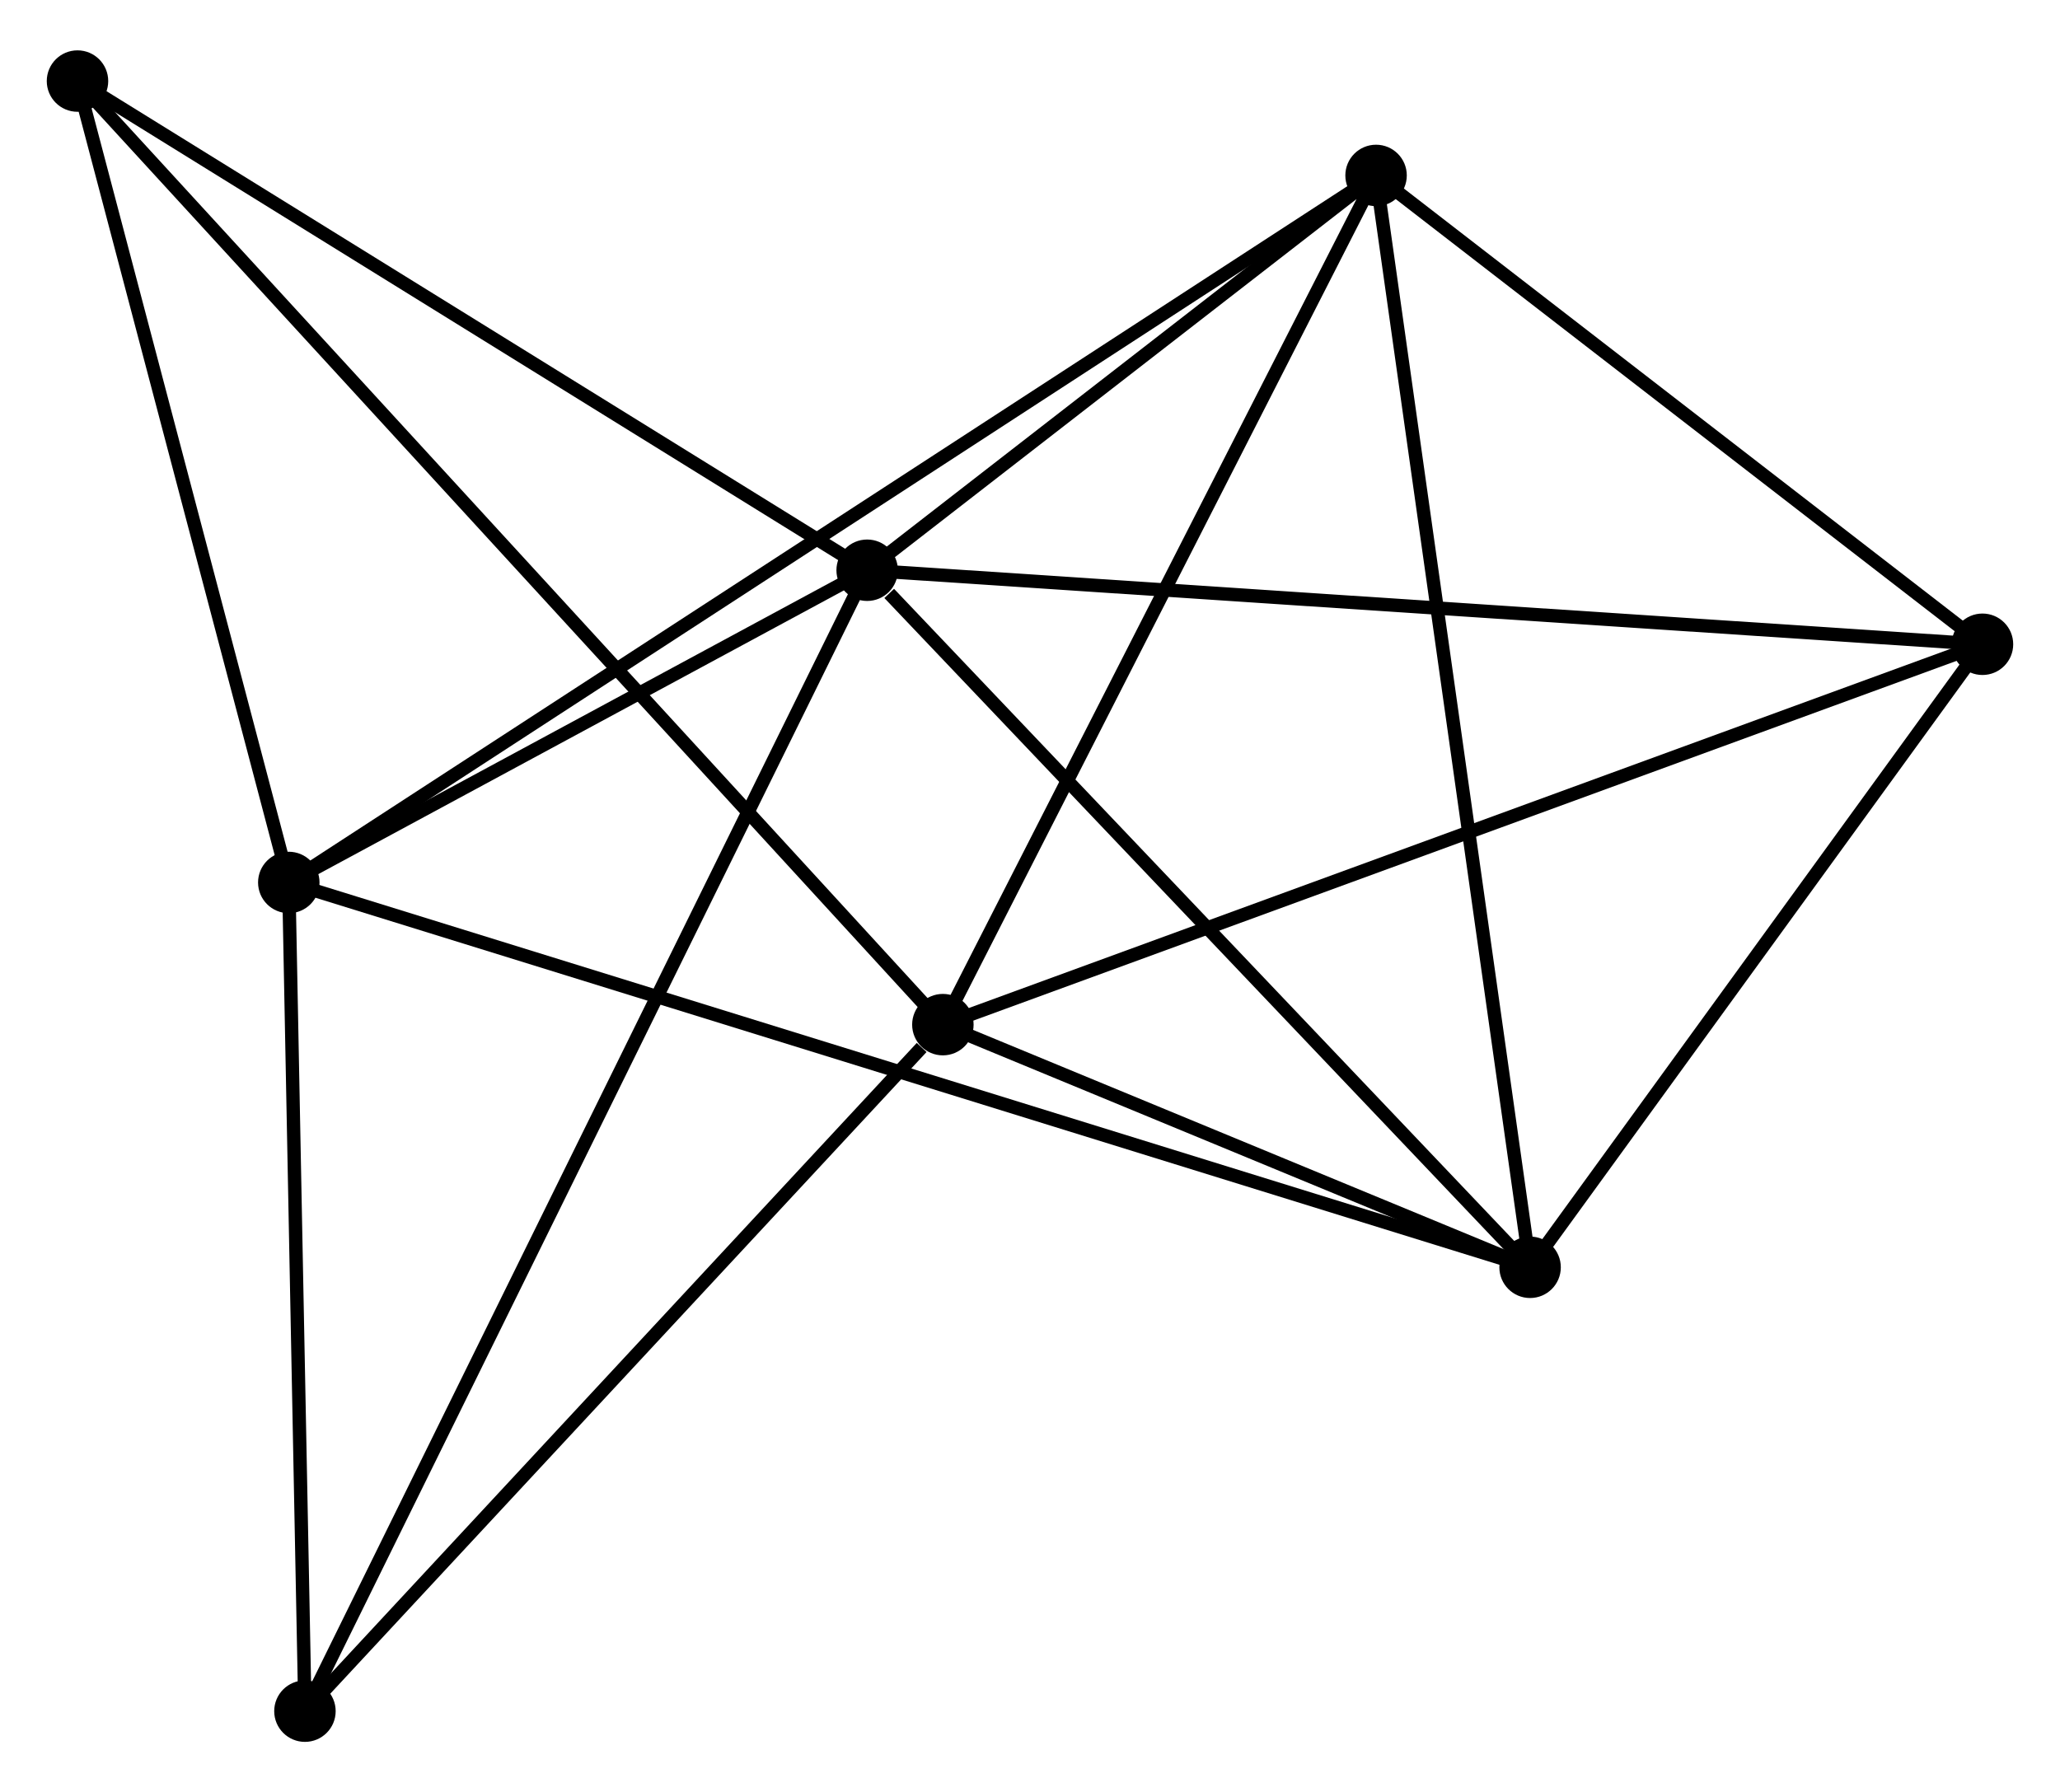 <?xml version="1.0" encoding="UTF-8" standalone="no"?>
<!DOCTYPE svg PUBLIC "-//W3C//DTD SVG 1.1//EN"
 "http://www.w3.org/Graphics/SVG/1.1/DTD/svg11.dtd">
<!-- Generated by graphviz version 2.36.0 (20140111.2315)
 -->
<!-- Title: %3 Pages: 1 -->
<svg width="154pt" height="134pt"
 viewBox="0.00 0.00 154.18 133.62" xmlns="http://www.w3.org/2000/svg" xmlns:xlink="http://www.w3.org/1999/xlink">
<g id="graph0" class="graph" transform="scale(1 1) rotate(0) translate(4 129.617)">
<title>%3</title>
<!-- 0 -->
<g id="node1" class="node"><title>0</title>
<ellipse fill="black" stroke="black" cx="60.902" cy="-87.201" rx="1.8" ry="1.8"/>
</g>
<!-- 2 -->
<g id="node2" class="node"><title>2</title>
<ellipse fill="black" stroke="black" cx="17.614" cy="-63.83" rx="1.8" ry="1.8"/>
</g>
<!-- 0&#45;&#45;2 -->
<g id="edge1" class="edge"><title>0&#45;&#45;2</title>
<path fill="none" stroke="black" d="M59.042,-86.197C51.922,-82.352 26.444,-68.597 19.419,-64.804"/>
</g>
<!-- 3 -->
<g id="node3" class="node"><title>3</title>
<ellipse fill="black" stroke="black" cx="110.519" cy="-35.024" rx="1.8" ry="1.8"/>
</g>
<!-- 0&#45;&#45;3 -->
<g id="edge2" class="edge"><title>0&#45;&#45;3</title>
<path fill="none" stroke="black" d="M62.553,-85.465C70.22,-77.402 102.277,-43.691 109.198,-36.413"/>
</g>
<!-- 4 -->
<g id="node4" class="node"><title>4</title>
<ellipse fill="black" stroke="black" cx="98.991" cy="-116.753" rx="1.8" ry="1.8"/>
</g>
<!-- 0&#45;&#45;4 -->
<g id="edge3" class="edge"><title>0&#45;&#45;4</title>
<path fill="none" stroke="black" d="M62.539,-88.471C68.804,-93.332 91.222,-110.725 97.403,-115.52"/>
</g>
<!-- 5 -->
<g id="node5" class="node"><title>5</title>
<ellipse fill="black" stroke="black" cx="144.378" cy="-81.66" rx="1.8" ry="1.8"/>
</g>
<!-- 0&#45;&#45;5 -->
<g id="edge4" class="edge"><title>0&#45;&#45;5</title>
<path fill="none" stroke="black" d="M62.965,-87.064C74.514,-86.297 131.026,-82.546 142.386,-81.792"/>
</g>
<!-- 6 -->
<g id="node6" class="node"><title>6</title>
<ellipse fill="black" stroke="black" cx="1.8" cy="-123.817" rx="1.8" ry="1.8"/>
</g>
<!-- 0&#45;&#45;6 -->
<g id="edge5" class="edge"><title>0&#45;&#45;6</title>
<path fill="none" stroke="black" d="M59.197,-88.257C50.566,-93.604 11.781,-117.634 3.4,-122.826"/>
</g>
<!-- 7 -->
<g id="node7" class="node"><title>7</title>
<ellipse fill="black" stroke="black" cx="18.823" cy="-1.8" rx="1.8" ry="1.8"/>
</g>
<!-- 0&#45;&#45;7 -->
<g id="edge6" class="edge"><title>0&#45;&#45;7</title>
<path fill="none" stroke="black" d="M60.023,-85.417C54.547,-74.303 25.159,-14.659 19.697,-3.574"/>
</g>
<!-- 2&#45;&#45;3 -->
<g id="edge12" class="edge"><title>2&#45;&#45;3</title>
<path fill="none" stroke="black" d="M19.554,-63.228C31.645,-59.479 96.529,-39.361 108.589,-35.622"/>
</g>
<!-- 2&#45;&#45;4 -->
<g id="edge13" class="edge"><title>2&#45;&#45;4</title>
<path fill="none" stroke="black" d="M19.314,-64.935C29.904,-71.822 86.738,-108.784 97.301,-115.653"/>
</g>
<!-- 2&#45;&#45;6 -->
<g id="edge14" class="edge"><title>2&#45;&#45;6</title>
<path fill="none" stroke="black" d="M17.088,-65.826C14.687,-74.933 4.783,-112.502 2.344,-121.752"/>
</g>
<!-- 2&#45;&#45;7 -->
<g id="edge15" class="edge"><title>2&#45;&#45;7</title>
<path fill="none" stroke="black" d="M17.654,-61.766C17.838,-52.348 18.595,-13.5 18.782,-3.935"/>
</g>
<!-- 3&#45;&#45;4 -->
<g id="edge16" class="edge"><title>3&#45;&#45;4</title>
<path fill="none" stroke="black" d="M110.234,-37.044C108.639,-48.351 100.835,-103.681 99.266,-114.803"/>
</g>
<!-- 3&#45;&#45;5 -->
<g id="edge17" class="edge"><title>3&#45;&#45;5</title>
<path fill="none" stroke="black" d="M111.645,-36.575C116.786,-43.656 137.991,-72.863 143.212,-80.055"/>
</g>
<!-- 4&#45;&#45;5 -->
<g id="edge18" class="edge"><title>4&#45;&#45;5</title>
<path fill="none" stroke="black" d="M100.501,-115.585C107.392,-110.257 135.817,-88.279 142.815,-82.868"/>
</g>
<!-- 1 -->
<g id="node8" class="node"><title>1</title>
<ellipse fill="black" stroke="black" cx="66.569" cy="-53.188" rx="1.8" ry="1.8"/>
</g>
<!-- 1&#45;&#45;3 -->
<g id="edge7" class="edge"><title>1&#45;&#45;3</title>
<path fill="none" stroke="black" d="M68.458,-52.407C75.687,-49.42 101.554,-38.729 108.686,-35.781"/>
</g>
<!-- 1&#45;&#45;4 -->
<g id="edge8" class="edge"><title>1&#45;&#45;4</title>
<path fill="none" stroke="black" d="M67.504,-55.022C72.239,-64.304 93.516,-106.018 98.114,-115.032"/>
</g>
<!-- 1&#45;&#45;5 -->
<g id="edge9" class="edge"><title>1&#45;&#45;5</title>
<path fill="none" stroke="black" d="M68.493,-53.892C79.257,-57.831 131.933,-77.106 142.522,-80.981"/>
</g>
<!-- 1&#45;&#45;6 -->
<g id="edge10" class="edge"><title>1&#45;&#45;6</title>
<path fill="none" stroke="black" d="M65.216,-54.663C56.787,-63.855 11.553,-113.182 3.145,-122.35"/>
</g>
<!-- 1&#45;&#45;7 -->
<g id="edge11" class="edge"><title>1&#45;&#45;7</title>
<path fill="none" stroke="black" d="M64.981,-51.478C57.602,-43.537 26.754,-10.336 20.094,-3.168"/>
</g>
</g>
</svg>
